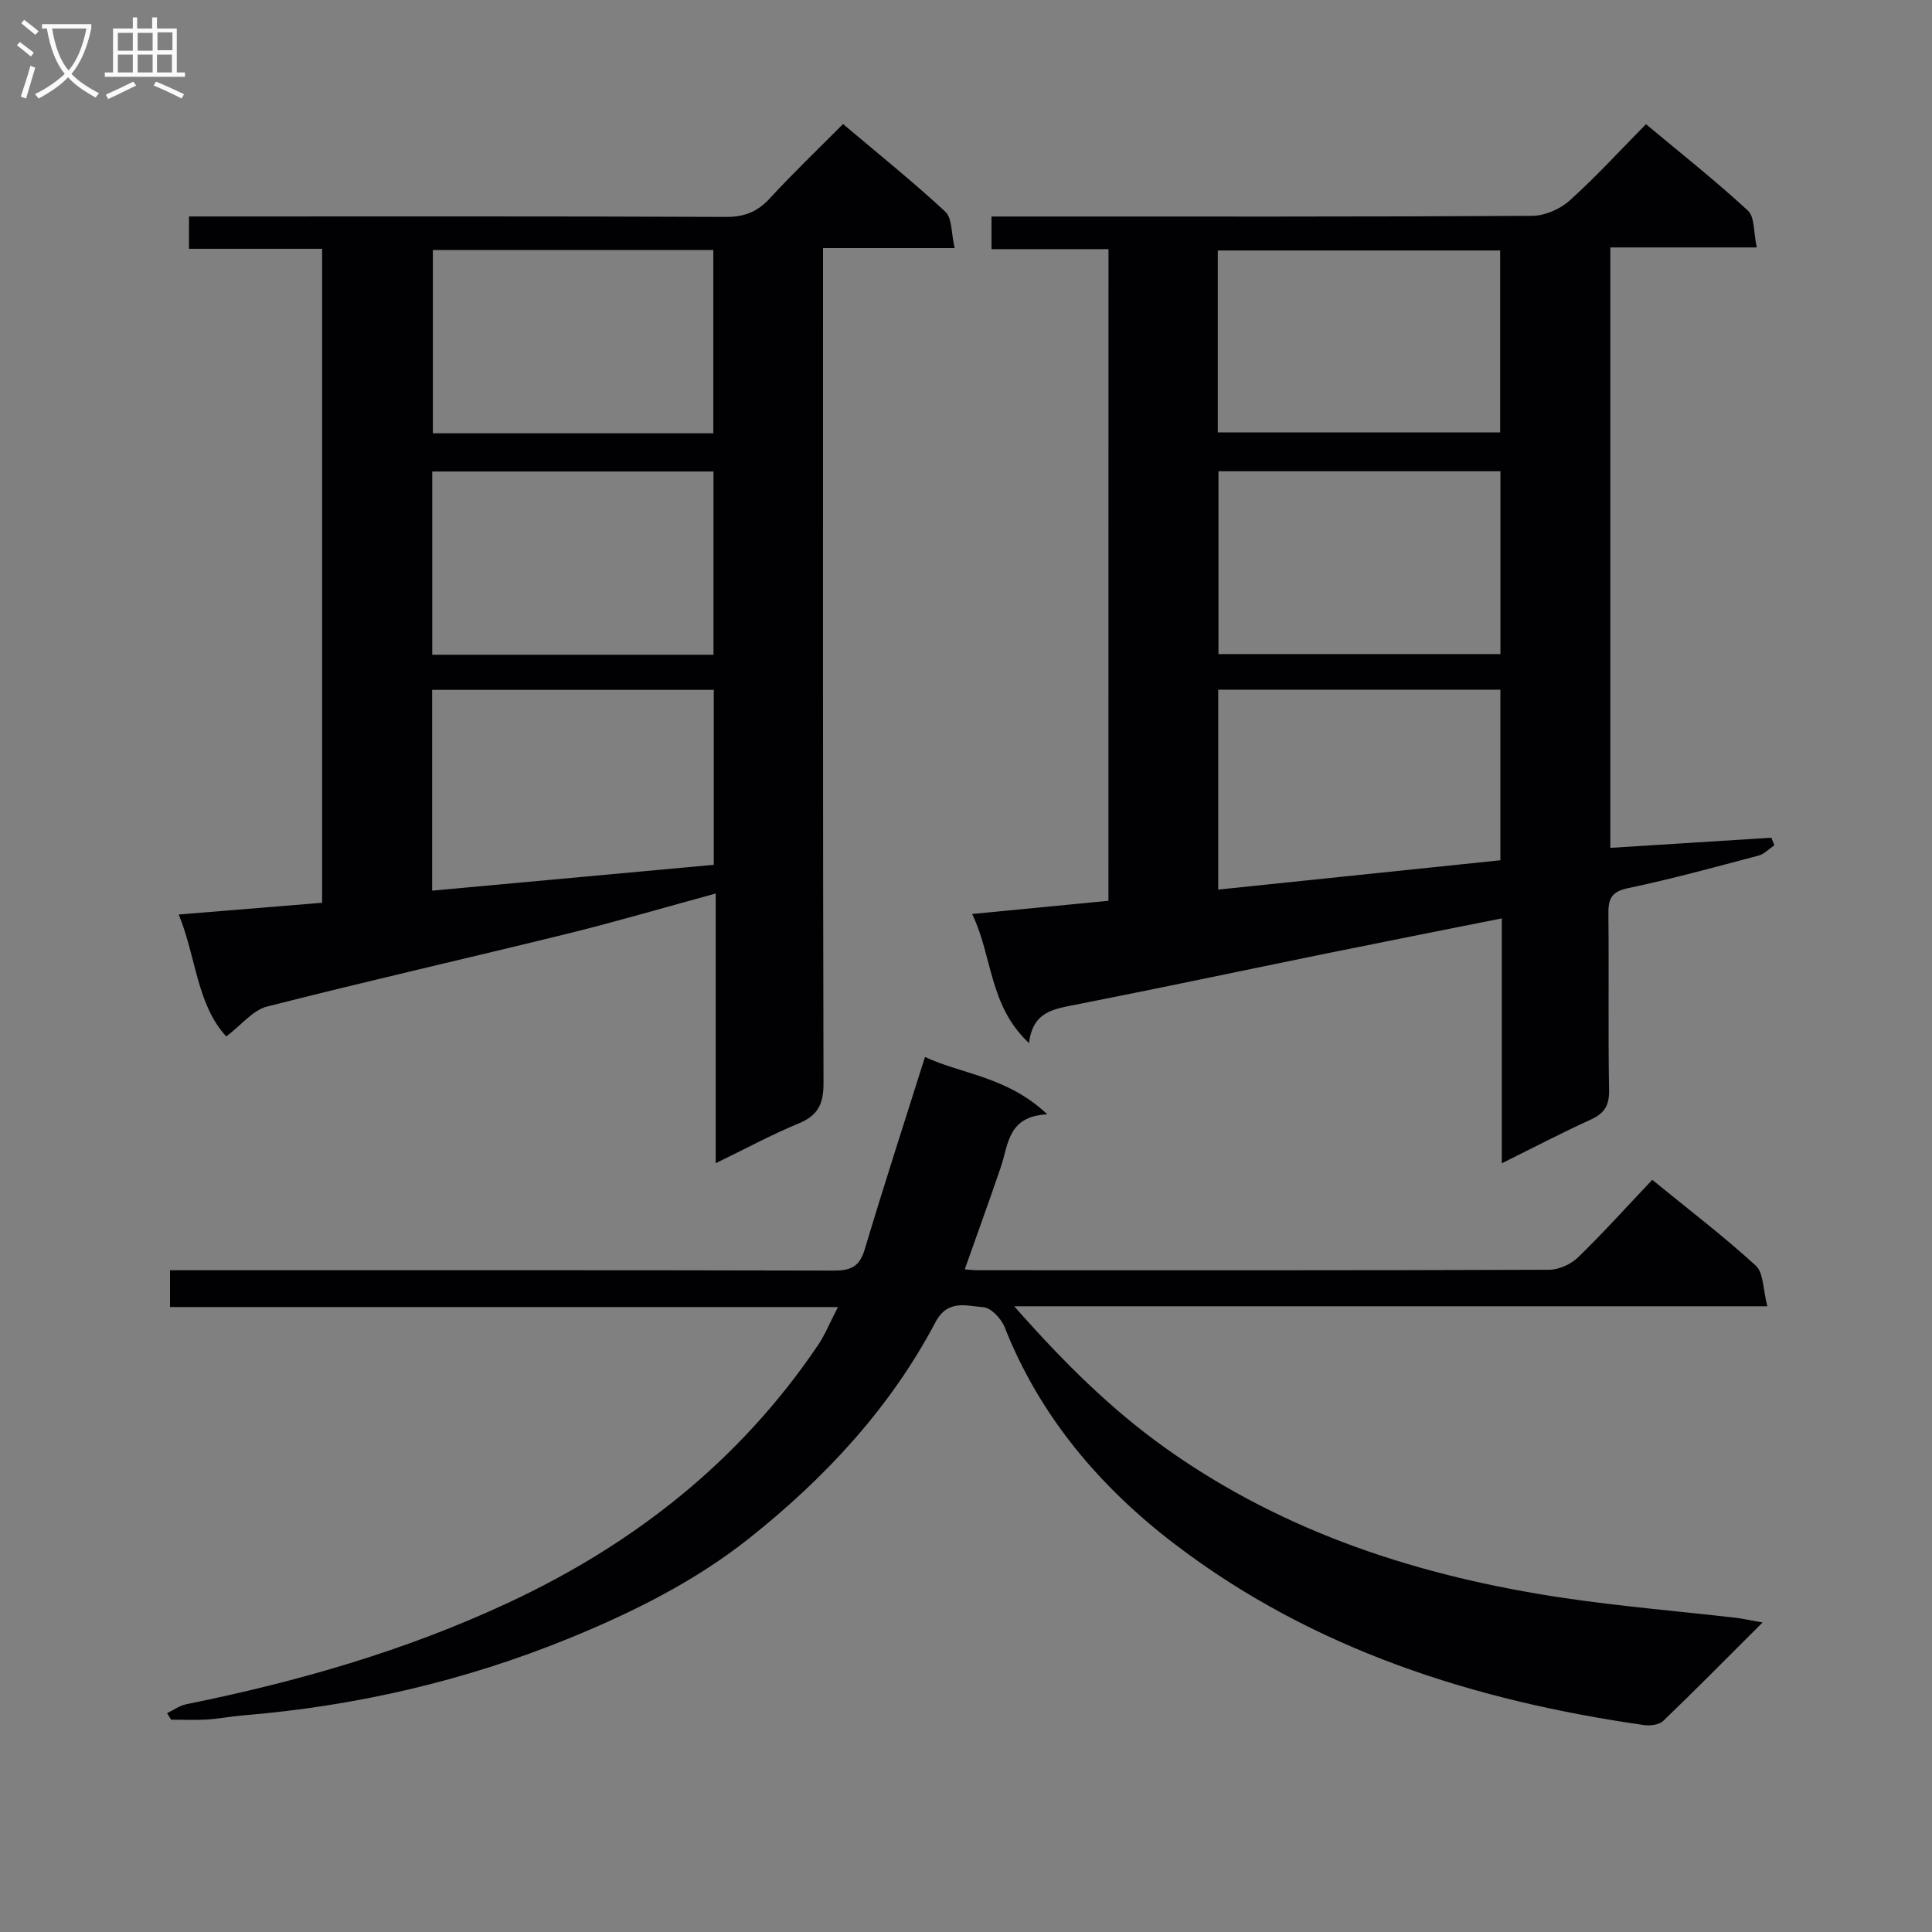 <svg enable-background="new 0 0 400 400" viewBox="0 0 400 400" xmlns="http://www.w3.org/2000/svg"><rect x="0" y="0" width="400" height="400" fill="#808080" stroke="none"/><g fill="#010104"><path d="m229.5 51.58c-8.03 0-15.96 0-24.22 0 0-2.43 0-4.31 0-6.75h5.97c35.32 0 70.65.07 105.97-.14 2.62-.02 5.76-1.38 7.73-3.15 5.44-4.88 10.38-10.3 15.83-15.83 7.28 6.08 14.43 11.73 21.11 17.9 1.43 1.32 1.15 4.51 1.83 7.62-10.52 0-20.25 0-30.32 0v124.31c11.11-.7 22.23-1.4 33.35-2.1.2.52.4 1.04.6 1.57-1.08.73-2.07 1.81-3.26 2.13-8.98 2.37-17.94 4.84-27.02 6.74-3.49.73-4.11 2.27-4.07 5.37.13 12.16-.07 24.33.14 36.49.05 3.14-.96 4.77-3.77 6.05-6.01 2.73-11.86 5.8-18.44 9.06 0-17.27 0-33.7 0-50.71-12.47 2.49-24.43 4.85-36.38 7.28-17.23 3.51-34.43 7.17-51.68 10.56-4.56.9-9.05 1.36-9.82 7.98-8.31-7.71-7.52-17.93-11.78-26.73 9.86-.95 18.89-1.83 28.22-2.73.01-44.91.01-89.64.01-134.92zm22.72 132.6c19.93-2.07 39.28-4.08 58.42-6.07 0-12.33 0-23.74 0-35.32-19.65 0-39 0-58.42 0zm.05-48.76h58.38c0-12.84 0-25.27 0-37.85-19.66 0-39.03 0-58.38 0zm-.14-45.9h58.46c0-12.82 0-25.22 0-37.66-19.68 0-39.02 0-58.46 0z"/><path d="m46.84 214.59c-6.14-6.72-6.18-16.33-9.84-25.25 10.24-.84 19.87-1.63 29.69-2.43 0-45.23 0-90 0-135.4-9.13 0-18.21 0-27.56 0 0-2.39 0-4.15 0-6.69h5.73c35.15 0 70.31-.06 105.46.09 3.83.02 6.52-1.08 9.08-3.86 4.73-5.14 9.79-9.98 15.14-15.37 7.19 6.08 14.41 11.87 21.18 18.15 1.43 1.33 1.21 4.45 1.93 7.53-9.49 0-18.05 0-27.25 0v6.97c0 55.31-.05 110.63.1 165.94.01 4.26-1.13 6.67-5.13 8.32-5.64 2.33-11.03 5.25-17.19 8.24 0-18.86 0-37.06 0-55.84-10.59 2.89-20.53 5.81-30.57 8.29-20.76 5.11-41.63 9.84-62.34 15.12-2.9.74-5.22 3.76-8.43 6.19zm100.94-35.54c0-12.18 0-24.11 0-36.22-19.58 0-38.94 0-58.31 0v41.57c19.6-1.8 38.86-3.57 58.31-5.35zm-.06-43.49c0-12.79 0-25.33 0-37.94-19.61 0-38.94 0-58.23 0v37.94zm-.03-45.85c0-12.99 0-25.41 0-37.95-19.56 0-38.8 0-58.07 0v37.95z"/><path d="m34.59 354.7c1.31-.63 2.57-1.57 3.95-1.85 23.01-4.65 45.43-11.08 66.78-21.06 26.04-12.16 47.83-29.33 64.02-53.26 1.47-2.17 2.46-4.67 4.15-7.92-46.47 0-92.26 0-138.29 0 0-2.87 0-4.96 0-7.62h5.96c43.82 0 87.64-.04 131.46.07 3.46.01 5.33-.76 6.4-4.35 3.93-13.15 8.18-26.21 12.49-39.88 7.35 3.5 17.08 4.04 25.32 11.88-8.23.39-8.03 6.27-9.63 10.95-2.4 7.02-4.93 13.99-7.46 21.15.93.07 1.75.18 2.56.18 39.49.01 78.98.05 118.46-.1 2.02-.01 4.5-1.15 5.97-2.58 5.25-5.1 10.15-10.55 15.35-16.04 7.67 6.26 14.82 11.71 21.43 17.76 1.64 1.5 1.49 4.95 2.4 8.42-52.34 0-103.51 0-155.93 0 10.16 11.52 20.02 21.33 31.45 29.45 24.67 17.53 52.63 26.5 82.21 30.92 11.82 1.76 23.75 2.75 35.62 4.11 1.56.18 3.09.54 5.66.99-7.33 7.31-13.85 13.93-20.55 20.36-.85.82-2.7 1.06-3.99.88-35.2-5.06-68.45-15.6-97.06-37.39-15.49-11.8-28.02-26.47-35.33-45.02-.69-1.75-2.82-4-4.41-4.11-3.45-.24-7.36-1.72-9.91 3.12-9.39 17.79-22.9 32.28-38.5 44.68-11.22 8.92-24.06 15.33-37.35 20.76-21.7 8.85-44.24 14.05-67.57 15.96-2.48.2-4.94.7-7.43.85-2.46.15-4.93.03-7.39.03-.28-.45-.56-.89-.84-1.34z"/></g><path d="m6.4 11.7c-1-.8-1.9-1.6-2.9-2.3l.6-.7c.9.7 1.9 1.4 2.9 2.2zm-2.1 8.3c.7-2.1 1.4-4.2 2-6.4.2.1.6.3 1 .4-.7 2.3-1.3 4.4-1.9 6.4zm3-12.8c-1.1-.9-2.1-1.7-2.9-2.4l.6-.7c1 .8 2 1.5 3 2.4zm1.4-1.3v-.9h10.2v.9c-.9 4.2-2.3 7.3-4.1 9.4 1.3 1.4 3.2 2.7 5.7 4-.2.2-.4.5-.7.9-2.5-1.4-4.4-2.7-5.7-4.2-1.4 1.5-3.5 3-6.1 4.4 0 0 0 0-.1-.1-.3-.4-.5-.7-.7-.8 2.7-1.3 4.7-2.8 6.2-4.2-1.8-2.2-3-5.3-3.7-9.4zm9.2 0h-7.1c.6 3.8 1.7 6.7 3.4 8.7 1.7-2 2.9-4.8 3.7-8.7z" fill="#fbfafa"/><path d="m31.6 3.6h.9v2.3h4.1v9.1h1.7v.9h-16.6v-.9h1.7v-9.1h4.1v-2.3h.9v2.3h3.1v-2.3zm-4 13.3.6.8c-1.9.9-3.8 1.9-5.8 2.8-.2-.3-.3-.6-.5-.9 2-.9 3.9-1.8 5.7-2.7zm-3.2-10.1v3.7h3.1v-3.7zm0 4.5v3.7h3.1v-3.7zm4.1-4.5v3.7h3.1v-3.7zm0 4.5v3.7h3.1v-3.7zm9.1 9.1c-2.1-1.1-4.1-2-5.8-2.7l.5-.8c2.2.9 4.1 1.8 5.8 2.6zm-1.9-13.7h-3.1v3.7h3.1v-3.6zm-3.2 4.6v3.7h3.1v-3.7z" fill="#fbfafa"/></svg>
